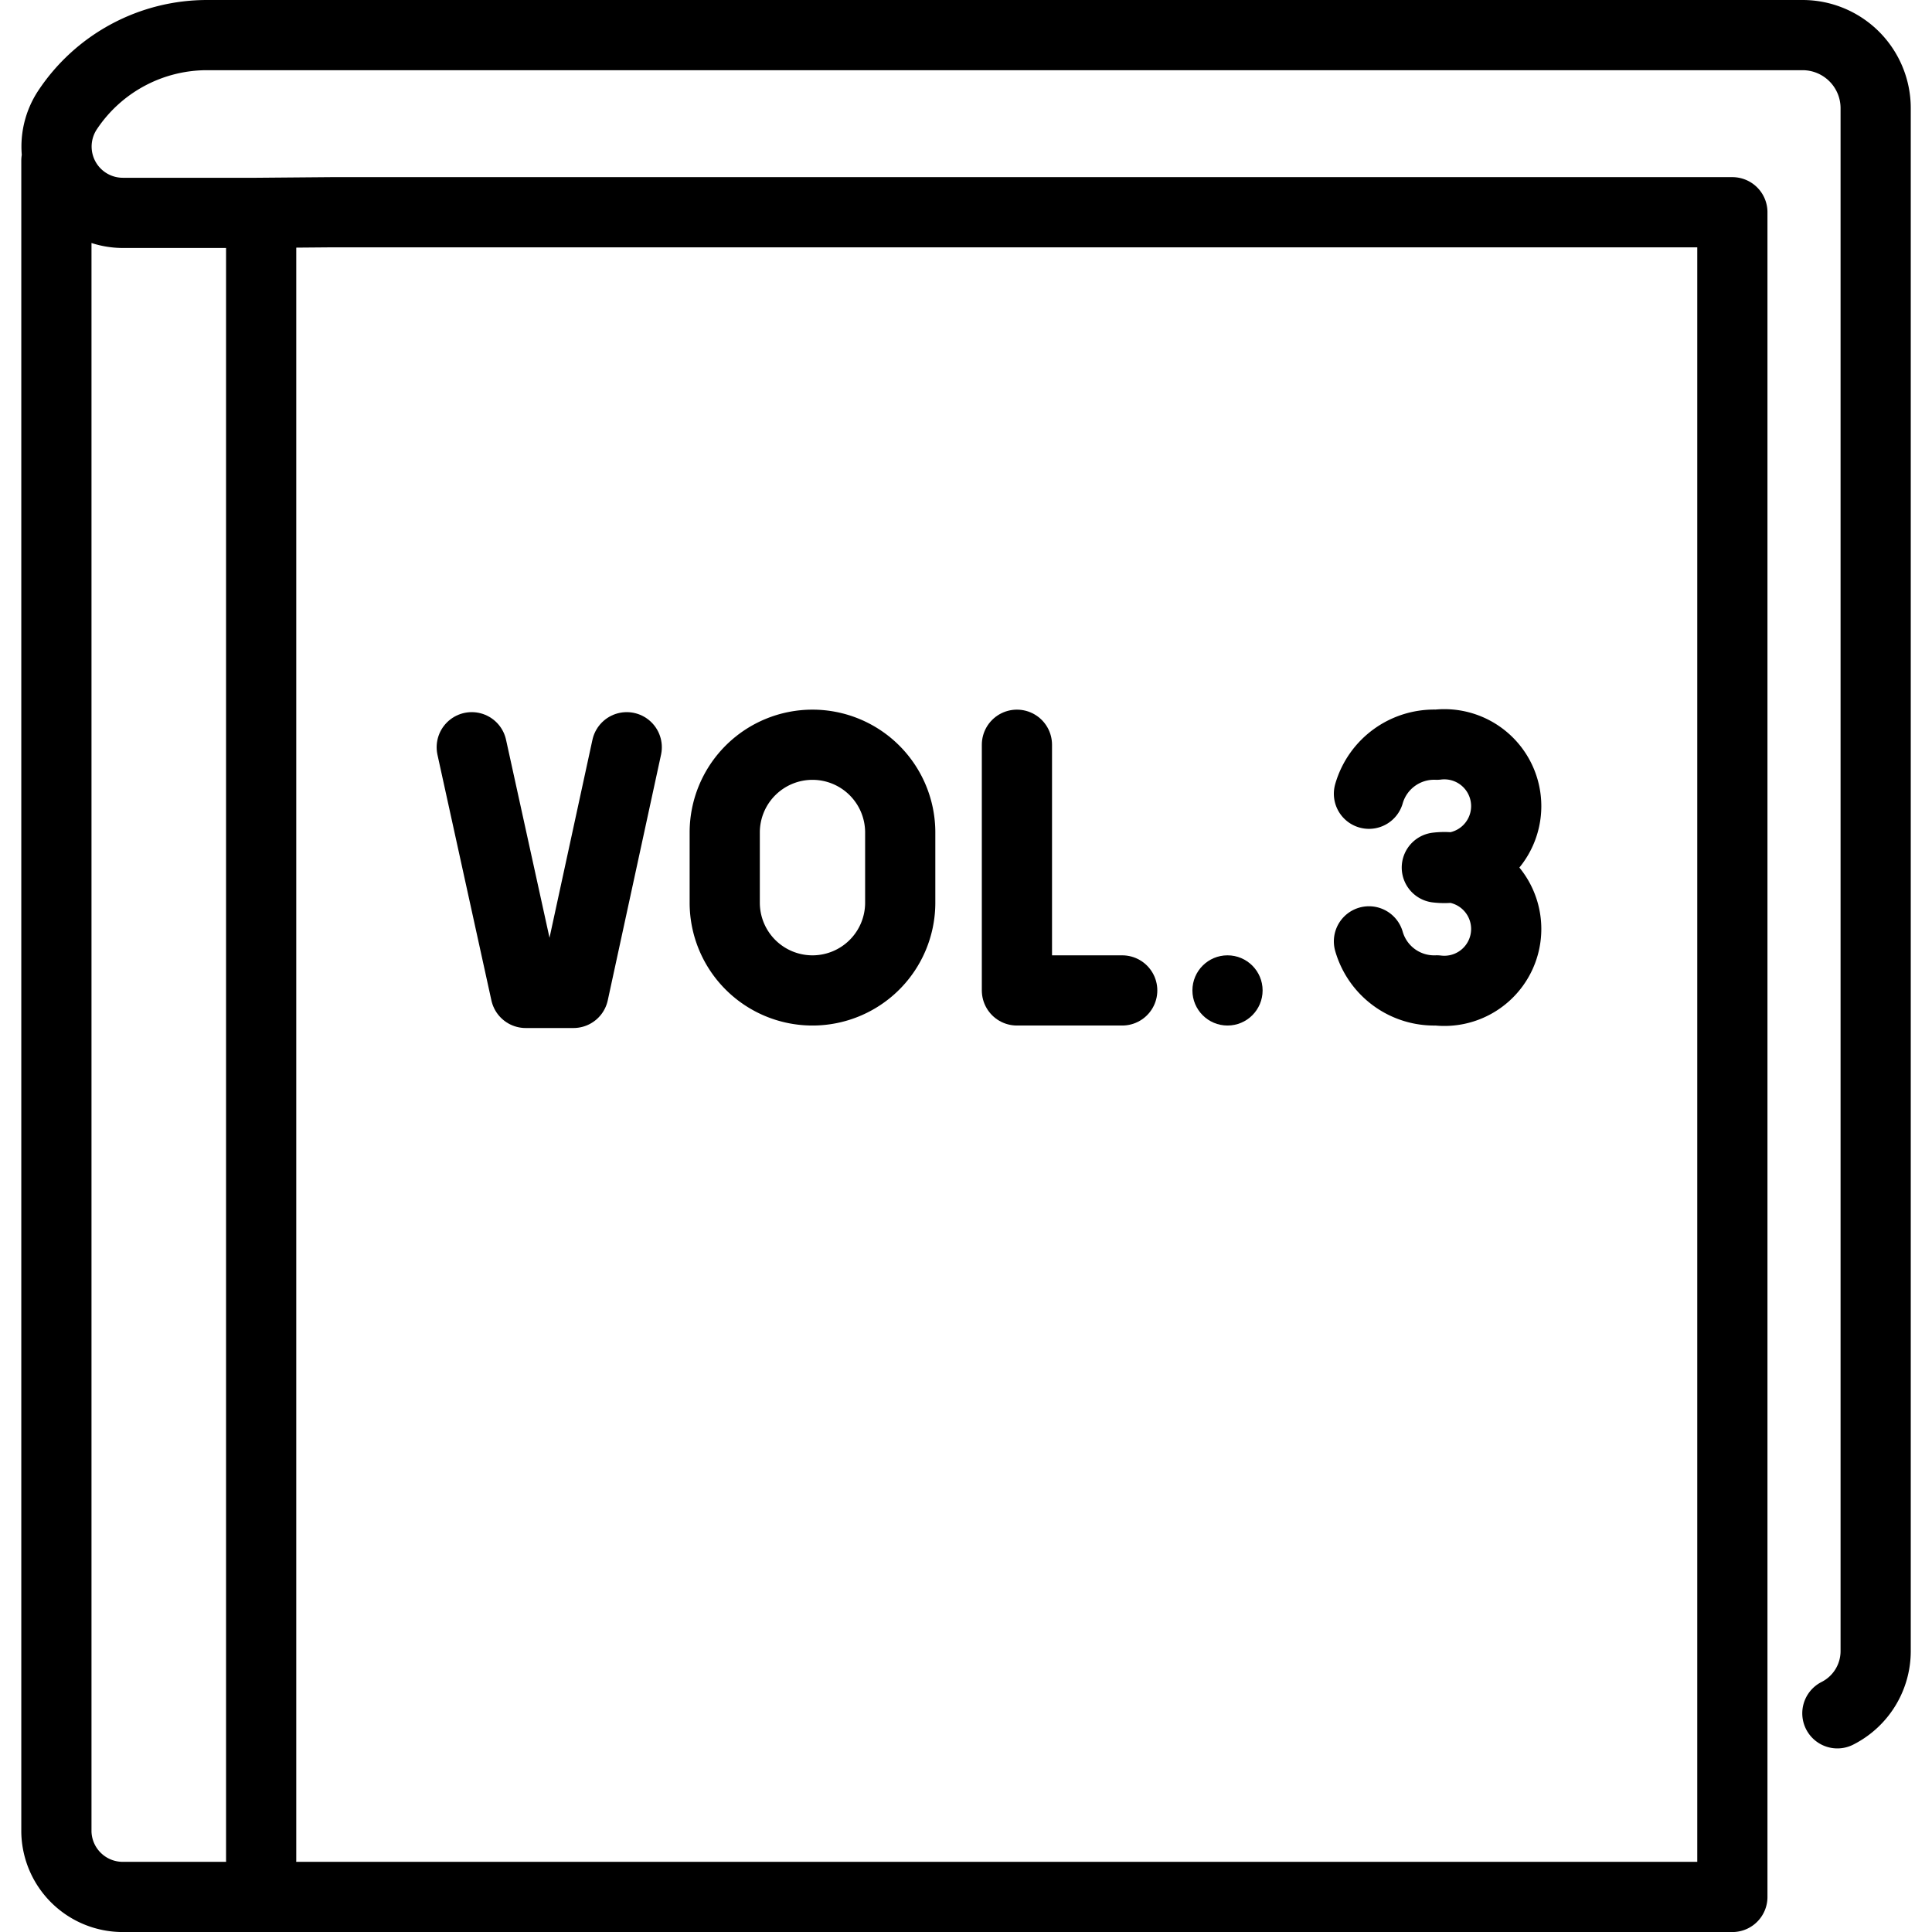 <svg xmlns="http://www.w3.org/2000/svg" width="24" height="24" viewBox="0 0 24 24"> <g transform="translate(0.265 0.0) scale(0.436)">
  
  <g
     id="line"
     transform="translate(-11.167,-6)">
    <line
       x1="18"
       x2="18"
       y1="13"
       y2="59"
       fill="none"
       stroke="#000"
       stroke-linecap="round"
       stroke-linejoin="round"
       stroke-width="2"
       id="line2" />
    <path
       fill="none"
       stroke="#000"
       stroke-linecap="round"
       stroke-linejoin="round"
       stroke-width="2"
       d="M 62.909,54.815 A 1.986,1.986 0 0 0 64,53.047 V 9.083 A 2.083,2.083 0 0 0 61.917,7 H 16.459 a 4.771,4.771 0 0 0 -3.973,2.13 v 0 a 1.889,1.889 0 0 0 1.573,2.935 h 3.809 l 2.133,-0.018 h 39.916 v 48 H 14.058 a 1.891,1.891 0 0 1 -1.892,-1.85 V 10.575"
       id="path4" />
    <g
       id="g16">
      <polyline
         fill="none"
         stroke="#000"
         stroke-linecap="round"
         stroke-linejoin="round"
         stroke-width="2"
         points="39.533 27.219 39.533 34.219 42.533 34.219"
         id="polyline6" />
      <path
         fill="none"
         stroke="#000"
         stroke-linecap="round"
         stroke-linejoin="round"
         stroke-width="2"
         d="m 33.708,34.219 v 0 a 2.5,2.5 0 0 1 -2.5,-2.5 v -2 a 2.5,2.5 0 0 1 2.5,-2.5 v 0 a 2.5,2.5 0 0 1 2.5,2.5 v 2 a 2.5,2.5 0 0 1 -2.5,2.5 z"
         id="path8" />
      <circle
         cx="45.533"
         cy="34.219"
         r="1"
         id="circle10" />
      <polyline
         fill="none"
         stroke="#000"
         stroke-linecap="round"
         stroke-linejoin="round"
         stroke-width="2"
         points="28.416 27.29 26.898 34.29 26.208 34.29 25.537 34.29 24 27.29"
         id="polyline12" />
      <path
         fill="none"
         stroke="#000"
         stroke-linecap="round"
         stroke-linejoin="round"
         stroke-width="2"
         d="m 49.563,32.821 a 1.932,1.932 0 0 0 1.934,1.397 v 0 a 1.763,1.763 0 1 0 0,-3.5 1.763,1.763 0 1 0 0,-3.5 v 0 a 1.932,1.932 0 0 0 -1.934,1.397"
         id="path14" />
    </g>
  </g>
</g></svg>